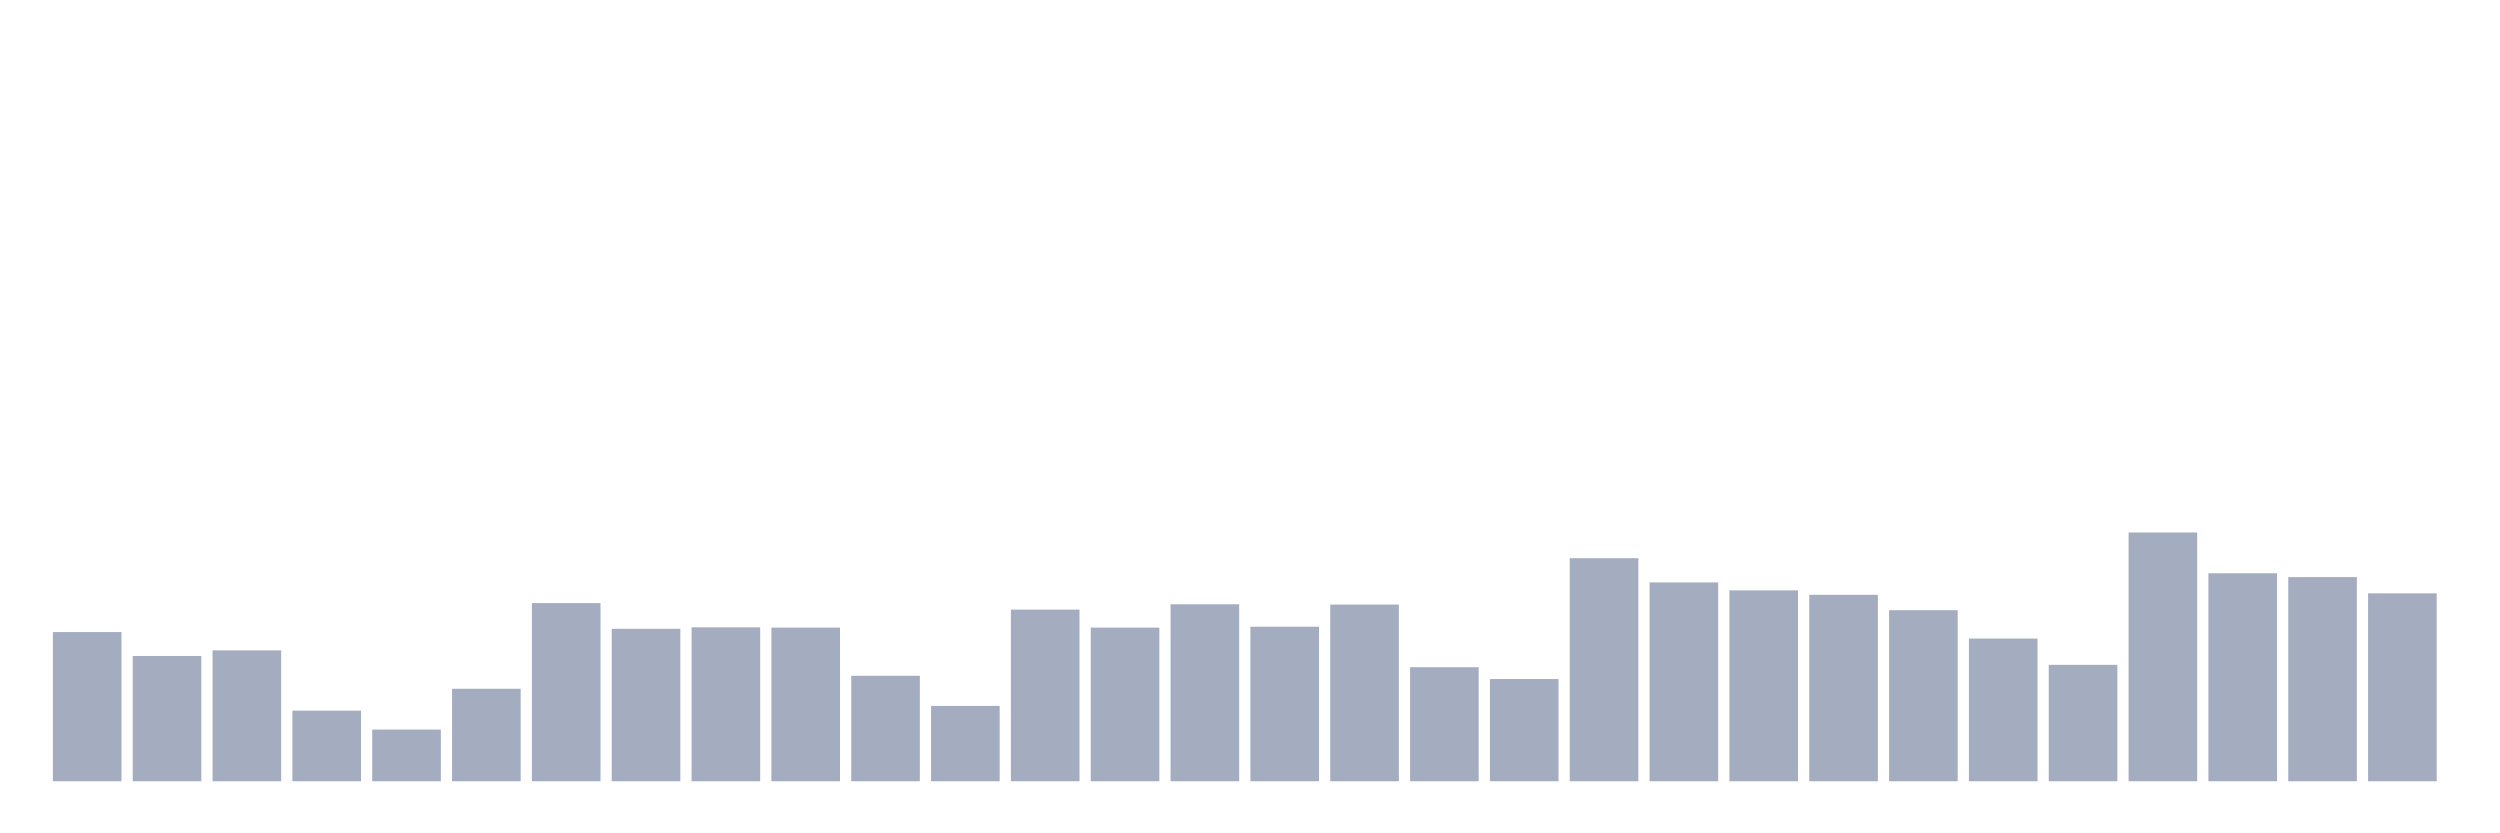 <svg xmlns="http://www.w3.org/2000/svg" viewBox="0 0 480 160"><g transform="translate(10,10)"><rect class="bar" x="0.153" width="13.175" y="111.353" height="28.647" fill="rgb(164,173,192)"></rect><rect class="bar" x="15.482" width="13.175" y="115.948" height="24.052" fill="rgb(164,173,192)"></rect><rect class="bar" x="30.81" width="13.175" y="114.87" height="25.13" fill="rgb(164,173,192)"></rect><rect class="bar" x="46.138" width="13.175" y="126.442" height="13.558" fill="rgb(164,173,192)"></rect><rect class="bar" x="61.466" width="13.175" y="130.073" height="9.927" fill="rgb(164,173,192)"></rect><rect class="bar" x="76.794" width="13.175" y="122.245" height="17.755" fill="rgb(164,173,192)"></rect><rect class="bar" x="92.123" width="13.175" y="105.794" height="34.206" fill="rgb(164,173,192)"></rect><rect class="bar" x="107.451" width="13.175" y="110.729" height="29.271" fill="rgb(164,173,192)"></rect><rect class="bar" x="122.779" width="13.175" y="110.446" height="29.554" fill="rgb(164,173,192)"></rect><rect class="bar" x="138.107" width="13.175" y="110.502" height="29.498" fill="rgb(164,173,192)"></rect><rect class="bar" x="153.436" width="13.175" y="119.749" height="20.251" fill="rgb(164,173,192)"></rect><rect class="bar" x="168.764" width="13.175" y="125.535" height="14.465" fill="rgb(164,173,192)"></rect><rect class="bar" x="184.092" width="13.175" y="107.042" height="32.958" fill="rgb(164,173,192)"></rect><rect class="bar" x="199.42" width="13.175" y="110.502" height="29.498" fill="rgb(164,173,192)"></rect><rect class="bar" x="214.748" width="13.175" y="106.021" height="33.979" fill="rgb(164,173,192)"></rect><rect class="bar" x="230.077" width="13.175" y="110.332" height="29.668" fill="rgb(164,173,192)"></rect><rect class="bar" x="245.405" width="13.175" y="106.078" height="33.922" fill="rgb(164,173,192)"></rect><rect class="bar" x="260.733" width="13.175" y="118.104" height="21.896" fill="rgb(164,173,192)"></rect><rect class="bar" x="276.061" width="13.175" y="120.373" height="19.627" fill="rgb(164,173,192)"></rect><rect class="bar" x="291.39" width="13.175" y="97.172" height="42.828" fill="rgb(164,173,192)"></rect><rect class="bar" x="306.718" width="13.175" y="101.823" height="38.177" fill="rgb(164,173,192)"></rect><rect class="bar" x="322.046" width="13.175" y="103.355" height="36.645" fill="rgb(164,173,192)"></rect><rect class="bar" x="337.374" width="13.175" y="104.206" height="35.794" fill="rgb(164,173,192)"></rect><rect class="bar" x="352.702" width="13.175" y="107.156" height="32.844" fill="rgb(164,173,192)"></rect><rect class="bar" x="368.031" width="13.175" y="112.601" height="27.399" fill="rgb(164,173,192)"></rect><rect class="bar" x="383.359" width="13.175" y="117.65" height="22.35" fill="rgb(164,173,192)"></rect><rect class="bar" x="398.687" width="13.175" y="92.237" height="47.763" fill="rgb(164,173,192)"></rect><rect class="bar" x="414.015" width="13.175" y="100.065" height="39.935" fill="rgb(164,173,192)"></rect><rect class="bar" x="429.344" width="13.175" y="100.802" height="39.198" fill="rgb(164,173,192)"></rect><rect class="bar" x="444.672" width="13.175" y="103.922" height="36.078" fill="rgb(164,173,192)"></rect></g></svg>